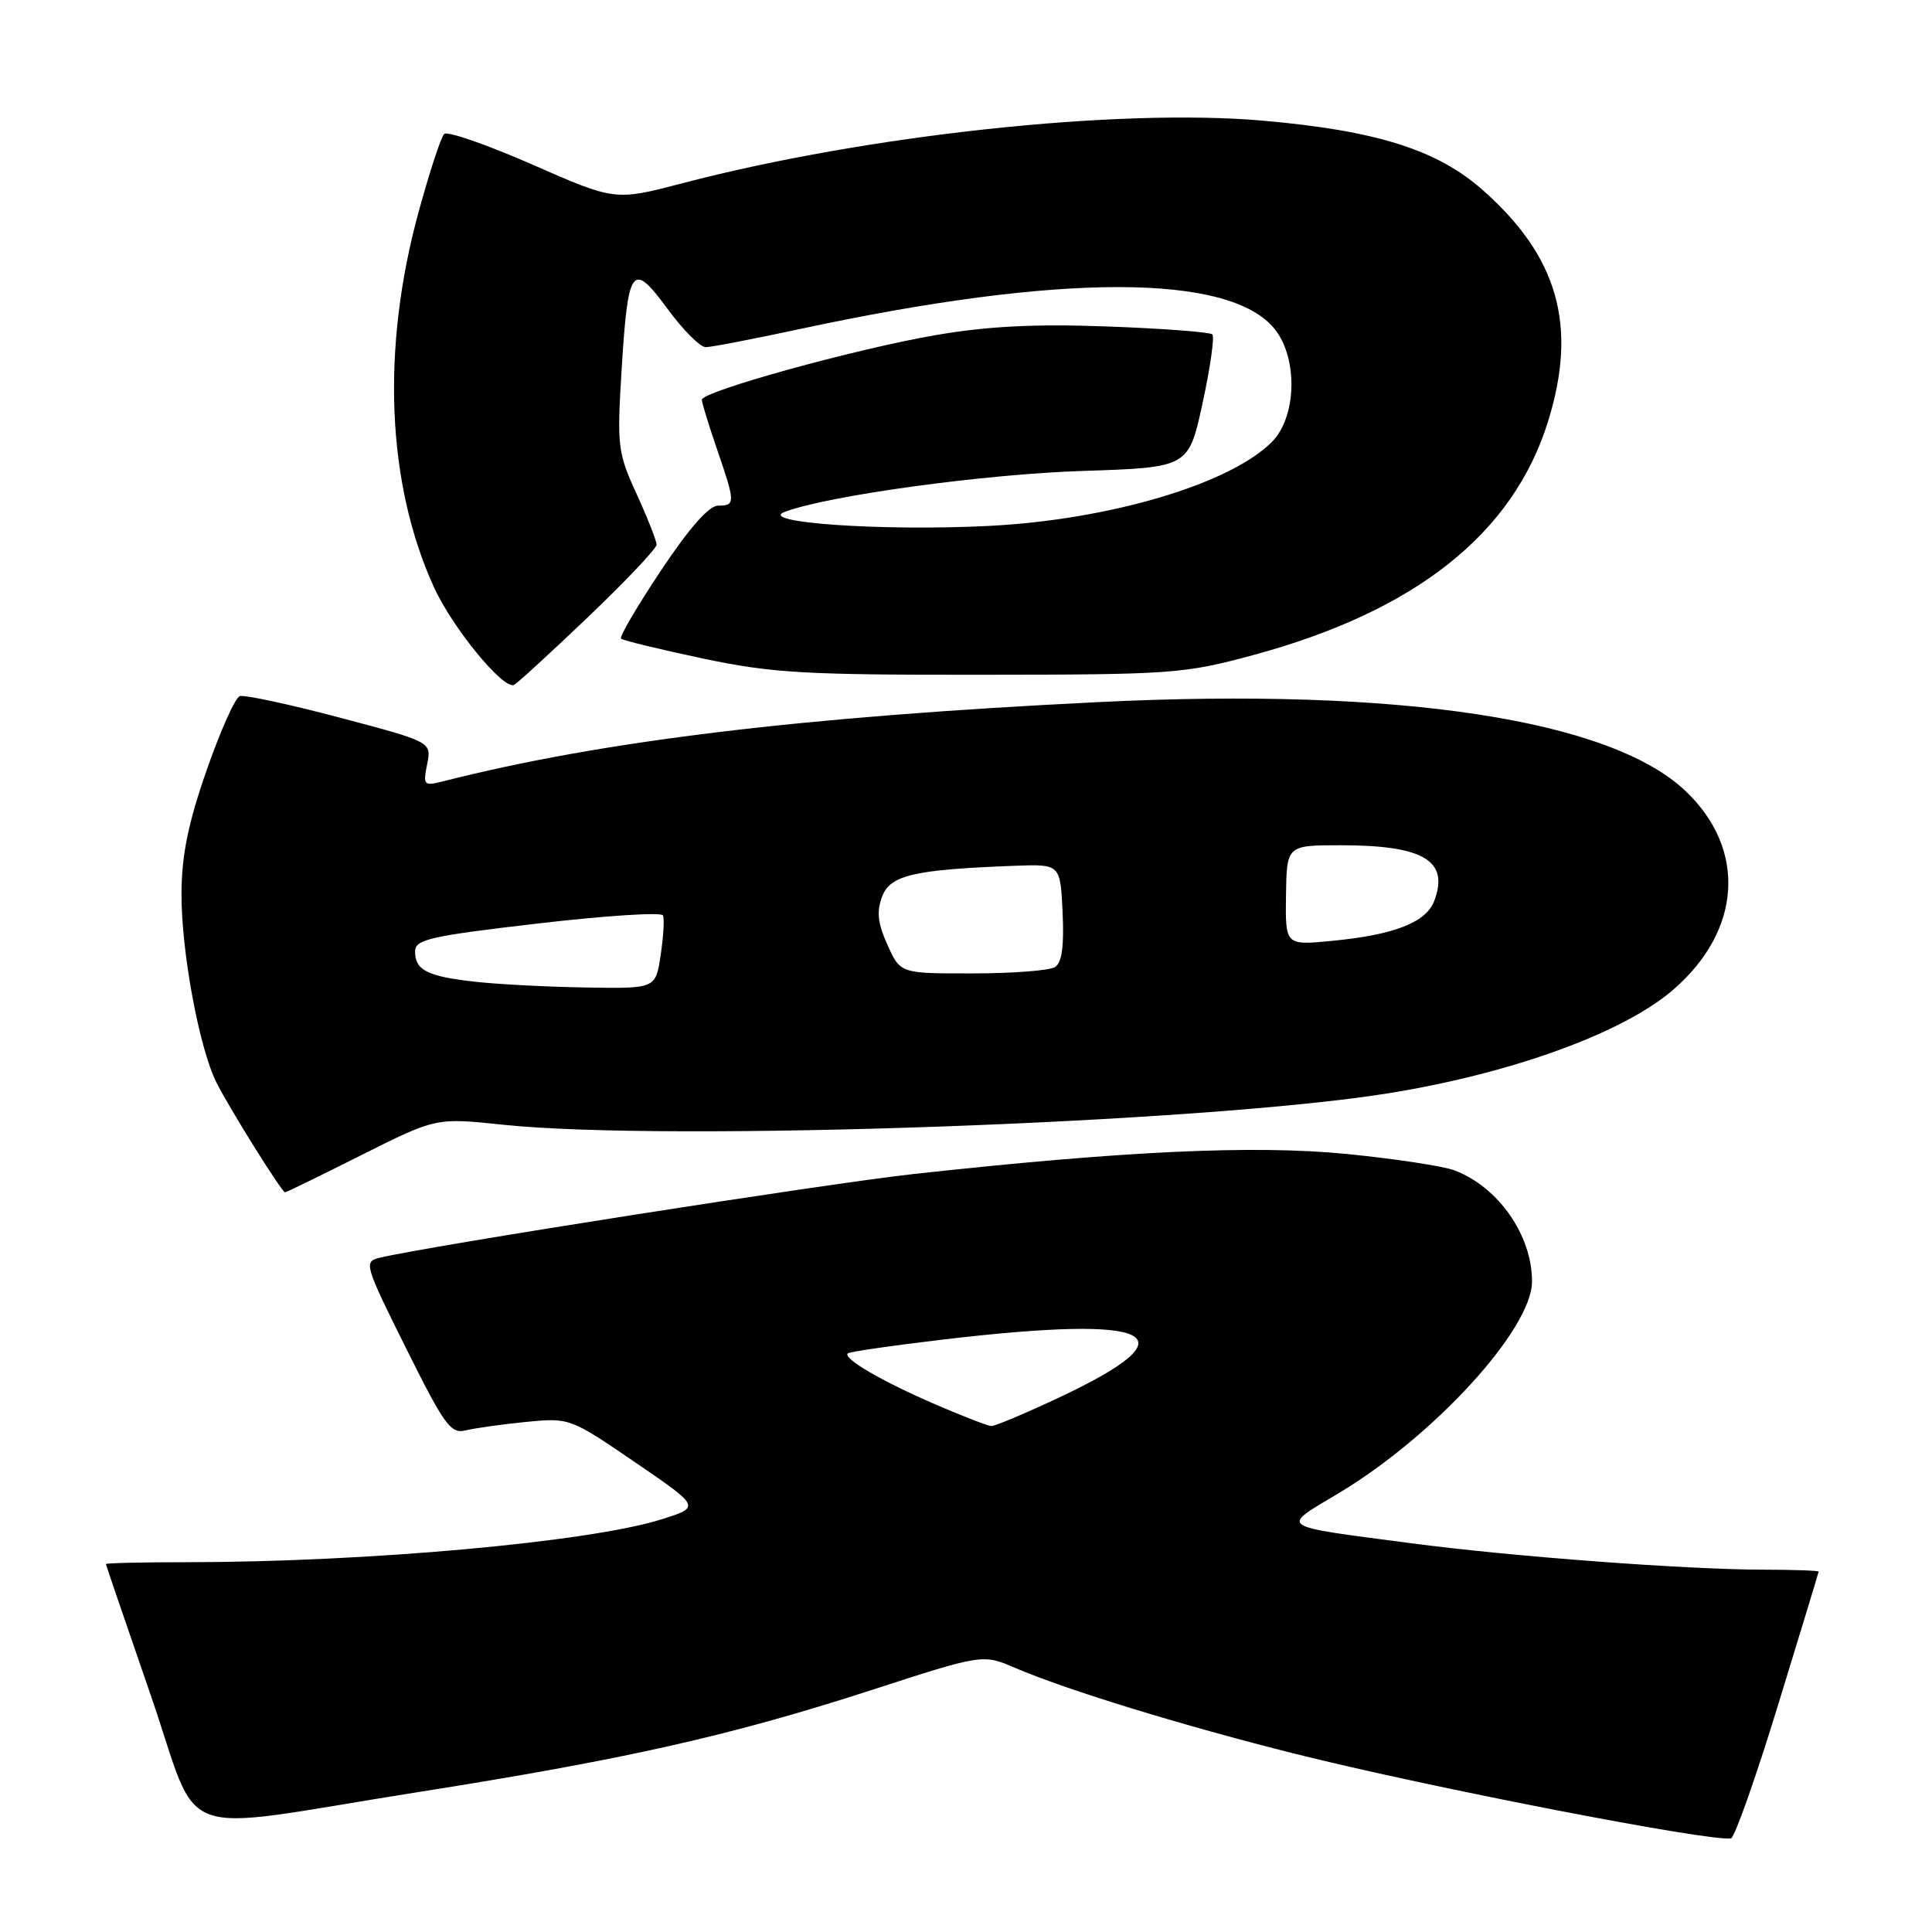 <?xml version="1.0" encoding="UTF-8" standalone="no"?>
<!DOCTYPE svg PUBLIC "-//W3C//DTD SVG 1.1//EN" "http://www.w3.org/Graphics/SVG/1.1/DTD/svg11.dtd" >
<svg xmlns="http://www.w3.org/2000/svg" xmlns:xlink="http://www.w3.org/1999/xlink" version="1.1" viewBox="0 0 256 256">
 <g >
 <path fill="currentColor"
d=" M 235.59 225.96 C 238.54 216.36 240.96 208.39 240.98 208.25 C 240.99 208.11 237.74 208.00 233.75 207.99 C 223.40 207.98 200.44 206.26 187.00 204.49 C 169.01 202.12 169.59 202.52 177.39 197.85 C 190.07 190.25 203.00 176.09 203.00 169.80 C 203.00 163.67 198.55 157.29 192.73 155.08 C 191.21 154.51 184.74 153.53 178.36 152.90 C 166.09 151.70 148.85 152.51 121.00 155.57 C 109.40 156.85 56.72 165.11 50.30 166.66 C 48.18 167.17 48.29 167.57 53.80 178.64 C 58.90 188.89 59.73 190.03 61.72 189.53 C 62.95 189.23 66.55 188.72 69.72 188.41 C 75.47 187.85 75.54 187.88 84.17 193.77 C 92.83 199.69 92.83 199.69 87.65 201.32 C 78.11 204.33 48.63 206.99 24.75 207.00 C 18.84 207.00 14.01 207.11 14.03 207.25 C 14.05 207.39 16.70 215.15 19.93 224.50 C 26.80 244.41 22.18 242.71 55.24 237.49 C 82.80 233.14 96.73 230.01 115.36 223.98 C 130.22 219.16 130.22 219.16 134.50 221.00 C 141.38 223.95 156.67 228.64 171.62 232.39 C 189.43 236.85 226.74 244.09 229.37 243.59 C 229.84 243.50 232.65 235.56 235.59 225.96 Z  M 47.90 153.05 C 57.77 148.10 57.77 148.10 66.63 149.03 C 88.47 151.33 159.49 148.80 184.00 144.86 C 200.31 142.23 215.08 136.87 221.68 131.17 C 230.80 123.31 231.48 112.53 223.34 104.81 C 213.34 95.32 185.34 91.08 145.60 93.03 C 106.35 94.96 79.84 98.16 58.75 103.52 C 56.14 104.18 56.04 104.07 56.60 101.26 C 57.19 98.31 57.19 98.31 45.03 95.09 C 38.35 93.32 32.38 92.04 31.77 92.24 C 31.16 92.45 29.19 96.86 27.38 102.06 C 24.95 109.02 24.08 113.28 24.05 118.29 C 23.99 125.91 26.38 138.86 28.69 143.46 C 30.37 146.82 37.34 157.98 37.77 157.99 C 37.92 158.00 42.48 155.77 47.90 153.05 Z  M 77.88 81.80 C 82.90 77.01 87.00 72.68 87.00 72.17 C 87.00 71.66 85.81 68.64 84.36 65.47 C 81.86 60.02 81.75 59.12 82.35 49.27 C 83.21 35.26 83.74 34.52 88.43 40.90 C 90.49 43.71 92.77 46.00 93.51 46.00 C 94.24 46.00 99.94 44.90 106.17 43.56 C 140.59 36.17 163.08 36.20 168.95 43.66 C 172.02 47.57 171.80 55.29 168.52 58.57 C 162.94 64.16 146.95 68.89 130.97 69.69 C 116.86 70.40 100.20 69.24 104.00 67.82 C 109.74 65.66 130.46 62.82 143.50 62.40 C 157.50 61.94 157.50 61.94 159.35 53.40 C 160.37 48.71 160.95 44.61 160.64 44.31 C 160.33 44.00 154.10 43.53 146.79 43.26 C 137.12 42.90 130.91 43.22 124.00 44.40 C 113.42 46.22 93.00 51.86 93.00 52.97 C 93.00 53.37 93.90 56.30 95.00 59.50 C 97.45 66.63 97.46 67.00 95.15 67.00 C 93.94 67.00 91.33 69.96 87.58 75.60 C 84.43 80.32 82.05 84.39 82.29 84.62 C 82.53 84.86 87.40 86.04 93.11 87.25 C 102.32 89.19 106.51 89.43 130.00 89.41 C 155.37 89.39 156.91 89.28 166.09 86.79 C 187.56 80.98 200.49 70.73 205.12 55.86 C 209.07 43.16 206.47 33.99 196.41 25.13 C 190.40 19.84 182.34 17.30 167.34 15.99 C 148.15 14.30 114.80 17.90 90.50 24.26 C 81.50 26.62 81.50 26.62 70.55 21.81 C 64.53 19.17 59.26 17.34 58.85 17.75 C 58.43 18.17 56.92 22.78 55.49 28.00 C 50.50 46.16 51.23 64.07 57.51 77.83 C 59.95 83.17 66.63 91.34 68.10 90.76 C 68.46 90.62 72.87 86.58 77.88 81.80 Z  M 123.83 186.04 C 116.82 183.01 111.67 180.00 112.33 179.33 C 112.55 179.12 118.30 178.28 125.11 177.48 C 153.20 174.17 158.30 176.74 140.35 185.17 C 135.87 187.28 131.82 188.98 131.35 188.96 C 130.88 188.94 127.50 187.63 123.83 186.04 Z  M 63.00 130.09 C 56.61 129.38 55.00 128.57 55.00 126.07 C 55.00 124.48 56.94 124.04 71.25 122.37 C 80.19 121.33 87.66 120.84 87.85 121.30 C 88.05 121.75 87.91 124.12 87.54 126.56 C 86.88 131.00 86.88 131.00 77.69 130.85 C 72.63 130.77 66.03 130.43 63.00 130.09 Z  M 117.60 125.21 C 116.30 122.33 116.13 120.79 116.89 118.79 C 117.97 115.95 121.09 115.22 134.50 114.72 C 140.50 114.50 140.50 114.50 140.80 120.91 C 141.01 125.36 140.71 127.57 139.80 128.14 C 139.09 128.60 134.18 128.98 128.90 128.98 C 119.30 129.00 119.30 129.00 117.60 125.21 Z  M 170.40 118.63 C 170.50 112.00 170.50 112.00 177.68 112.00 C 188.65 112.00 192.07 114.05 190.04 119.39 C 188.96 122.24 184.70 123.89 176.40 124.68 C 170.31 125.26 170.31 125.26 170.40 118.63 Z "/>
</g>
</svg>